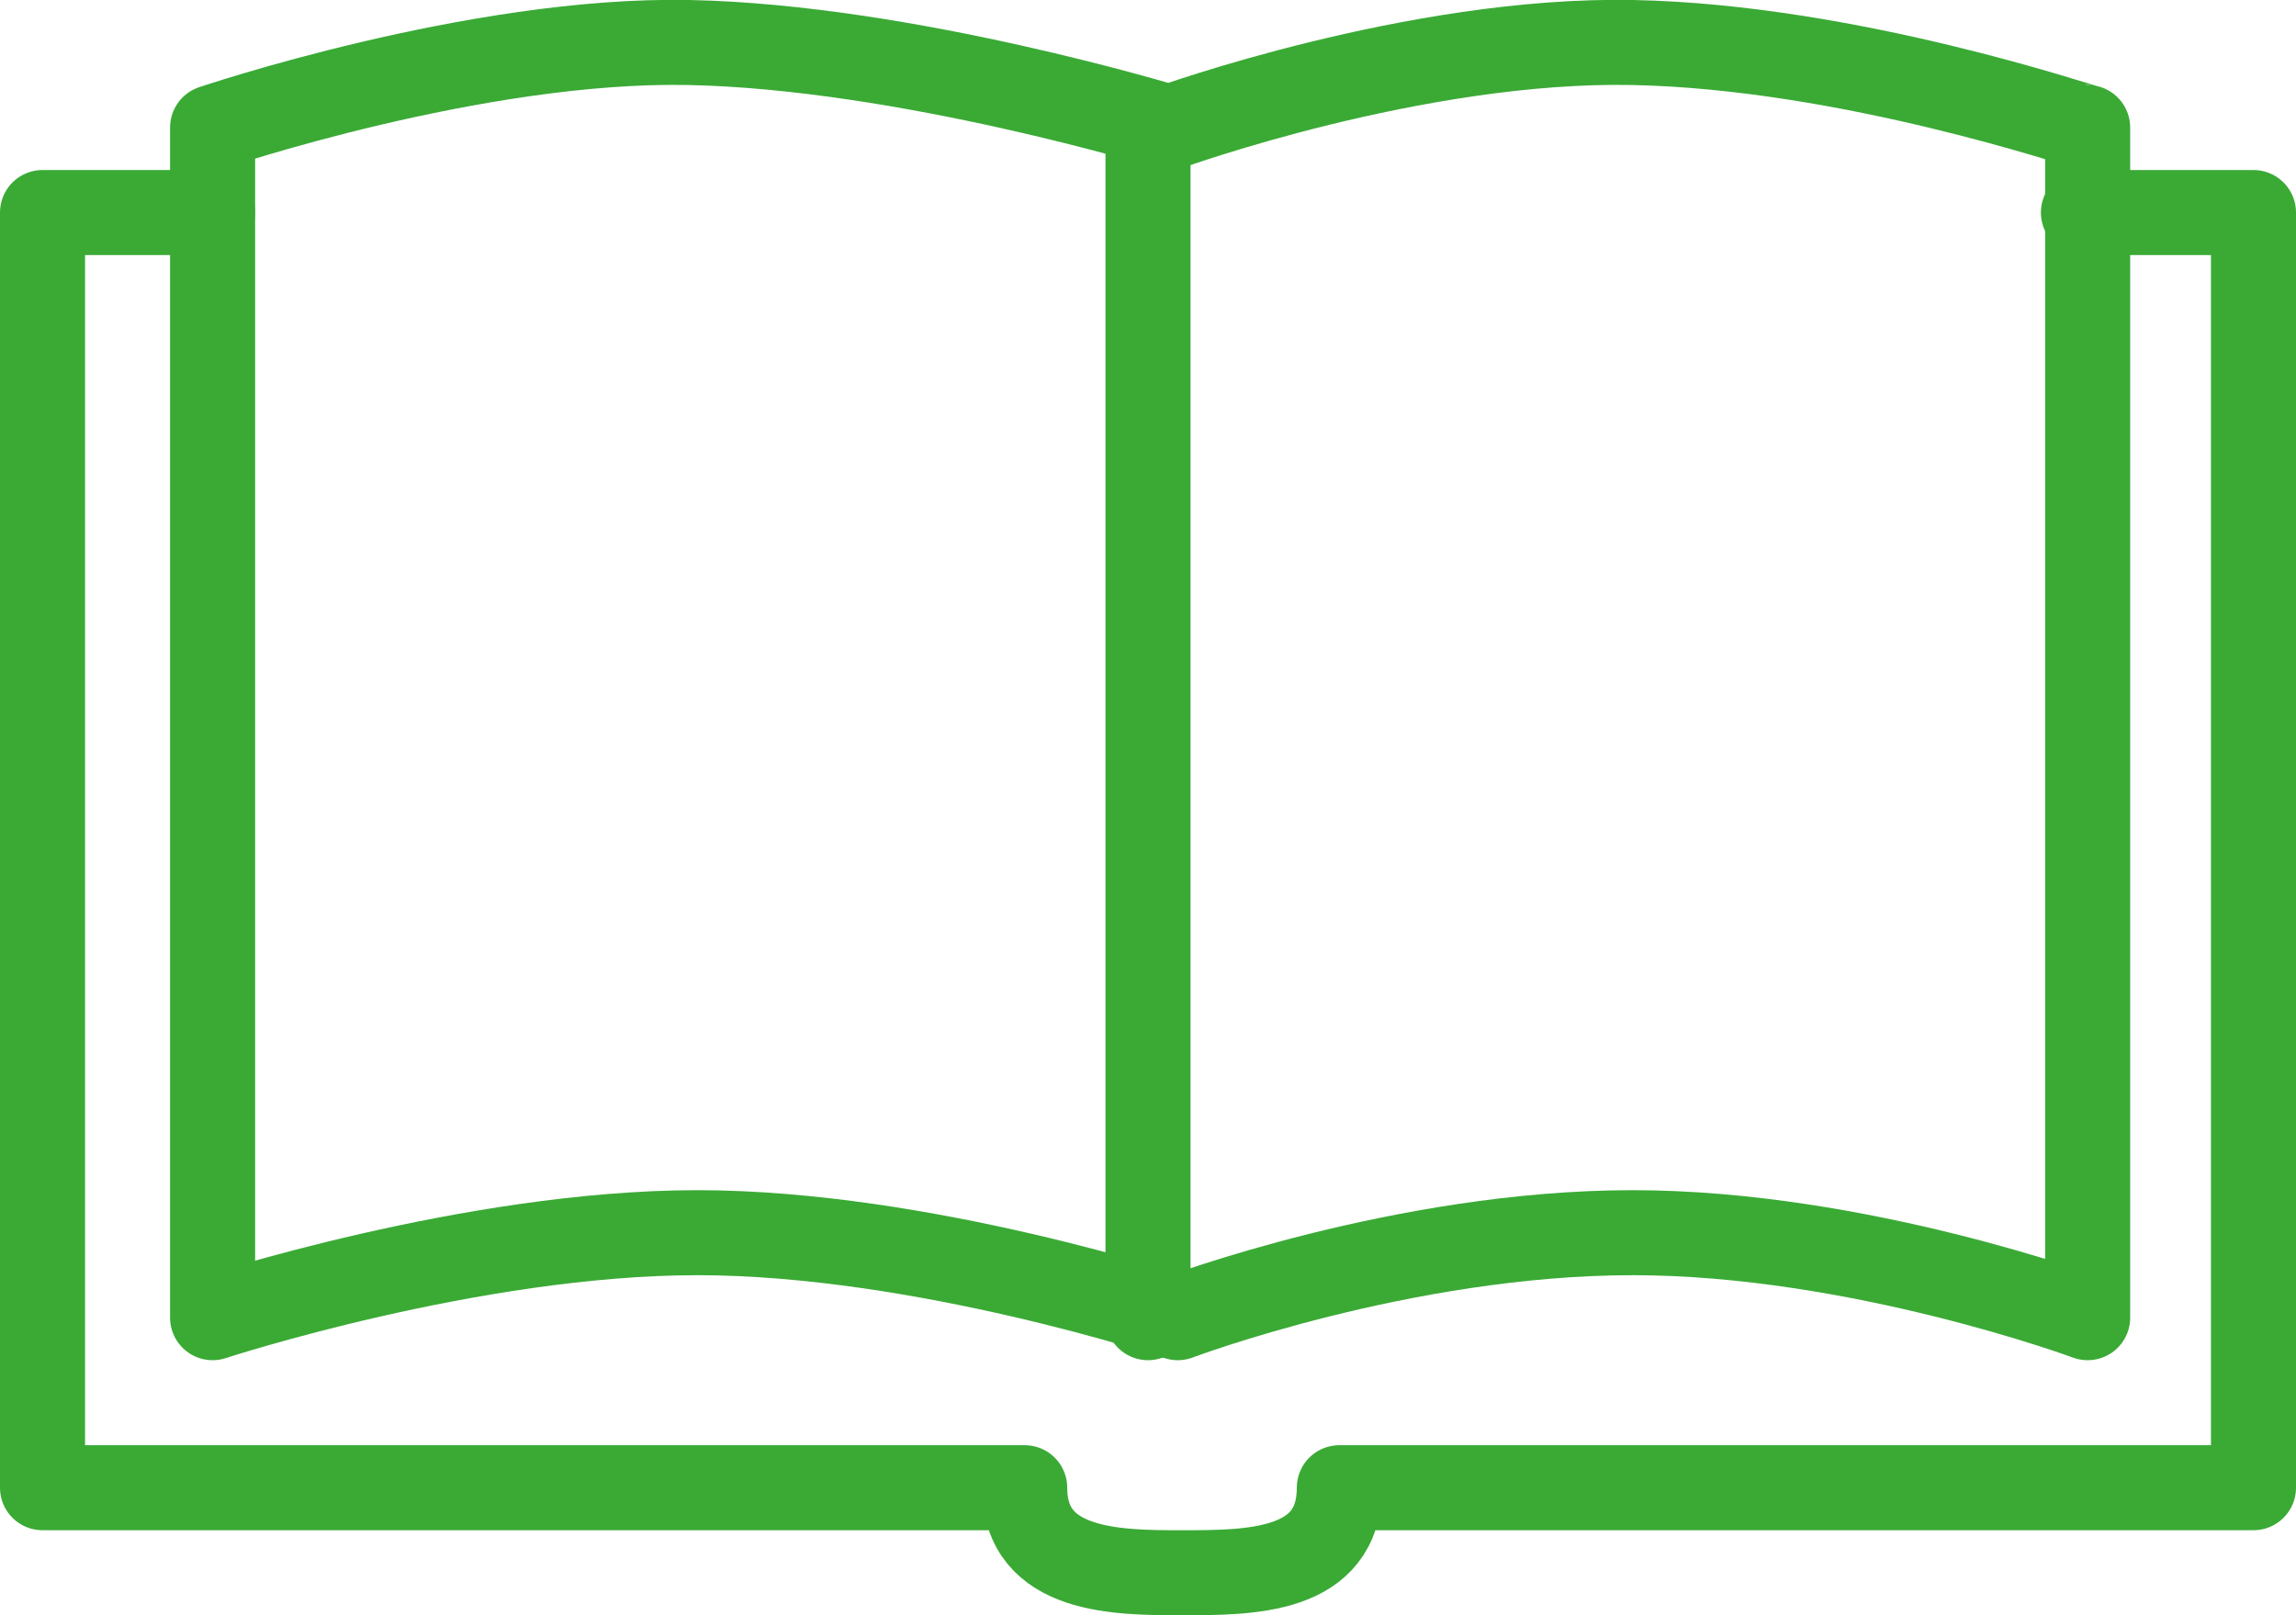 <svg xmlns="http://www.w3.org/2000/svg" viewBox="0 0 54 38"><style>.st0{display:none}.st1{display:inline}.st2{display:none}.st3{display:none;fill-rule:evenodd;clip-rule:evenodd;fill:none;stroke:#999;stroke-width:.1;stroke-miterlimit:10}.st4{fill:#5a5959}.st5{fill:none;stroke:#3aaa35;stroke-width:2;stroke-linecap:round;stroke-linejoin:round;stroke-miterlimit:10}.st6{fill:#3aaa35}.st7{stroke-width:2;stroke-miterlimit:10}.st7,.st8{fill:none;stroke:#3aaa35}.st8{stroke-linecap:round;stroke-linejoin:round}.st9{stroke-dasharray:2.061,3.091}.st9,.st10{fill:none;stroke:#3aaa35;stroke-linecap:round;stroke-linejoin:round}.st10{stroke-dasharray:1.857,2.786}.st11{stroke-dasharray:2,3}.st11,.st12{fill:none;stroke:#3aaa35;stroke-linecap:round;stroke-linejoin:round}.st12{stroke-dasharray:2.088,2.088}.st13{stroke-dasharray:2.185,2.185}.st13,.st14{fill:none;stroke:#3aaa35;stroke-linecap:round;stroke-linejoin:round}.st14{stroke-dasharray:2.41,2.41}.st15{fill-rule:evenodd;clip-rule:evenodd;stroke-width:2}.st15,.st16{fill:none;stroke:#3aaa35;stroke-linecap:round;stroke-linejoin:round;stroke-miterlimit:10}.st17{stroke-dasharray:1.936,2.905}.st17,.st18{fill:none;stroke:#3aaa35;stroke-linecap:round;stroke-linejoin:round}.st18{stroke-dasharray:2.011,3.016}.st19{stroke-dasharray:2.165,3.247}.st19,.st20{fill:none;stroke:#3aaa35;stroke-linecap:round;stroke-linejoin:round}.st20{stroke-width:2}.st21{stroke-dasharray:2.196,4.392}.st21,.st22{fill:none;stroke:#3aaa35;stroke-width:2;stroke-linecap:round;stroke-linejoin:round}.st22{stroke-dasharray:2.066,4.132}.st23{stroke-dasharray:2.935,3.913}.st23,.st24{fill:none;stroke:#3aaa35;stroke-width:2;stroke-linecap:round;stroke-linejoin:round}.st24{stroke-dasharray:2.801,3.735}.st25{stroke-dasharray:3,4}.st25,.st26{fill:none;stroke:#3aaa35;stroke-width:2;stroke-linecap:round;stroke-linejoin:round}.st26{stroke-dasharray:2.85,3.8}</style><g class="st0 st1" id="grid"><path class="st2" d="M27-10.8c16.5 0 29.9 13.4 29.9 29.9S43.5 49 27 49-2.9 35.6-2.9 19.1 10.5-10.8 27-10.8m0-.1c-16.6 0-30 13.4-30 30s13.4 30 30 30 30-13.4 30-30-13.4-30-30-30z"/><path class="st2" d="M27 9.2c5.5 0 9.9 4.4 9.9 9.9S32.5 29 27 29s-9.9-4.4-9.9-9.9 4.4-9.9 9.9-9.9m0-.1c-5.5 0-10 4.5-10 10s4.5 10 10 10 10-4.5 10-10-4.5-10-10-10z"/><path class="st2" d="M27-.8c11 0 19.9 8.9 19.9 19.9S38 39 27 39C16 39 7.1 30 7.1 19.1S16-.8 27-.8m0-.1c-11 0-20 9-20 20s9 20 20 20 20-9 20-20-9-20-20-20z"/><path class="st2" d="M57-10.9v60H-3v-60h60m0 0H-3v60h60v-60z"/><path class="st3" d="M2-5.9l50 50M52-5.9l-50 50"/></g><g id="icons"><path class="st5" d="M38.4 1C33.3.9 27.5 3 27.5 3s-6.2-1.9-11.3-2C11.2.9 5 3 5 3v28s6.1-2 11.4-2 11.3 2 11.3 2 5.3-2 10.7-2c5.3 0 10.7 2 10.7 2V3c-.1 0-5.6-1.9-10.7-2z"/><path class="st5" d="M5 5H1v30h23.1c0 2 2.2 2 3.7 2 1.6 0 3.7 0 3.7-2H53V5h-4M27 3v28"/></g></svg>
